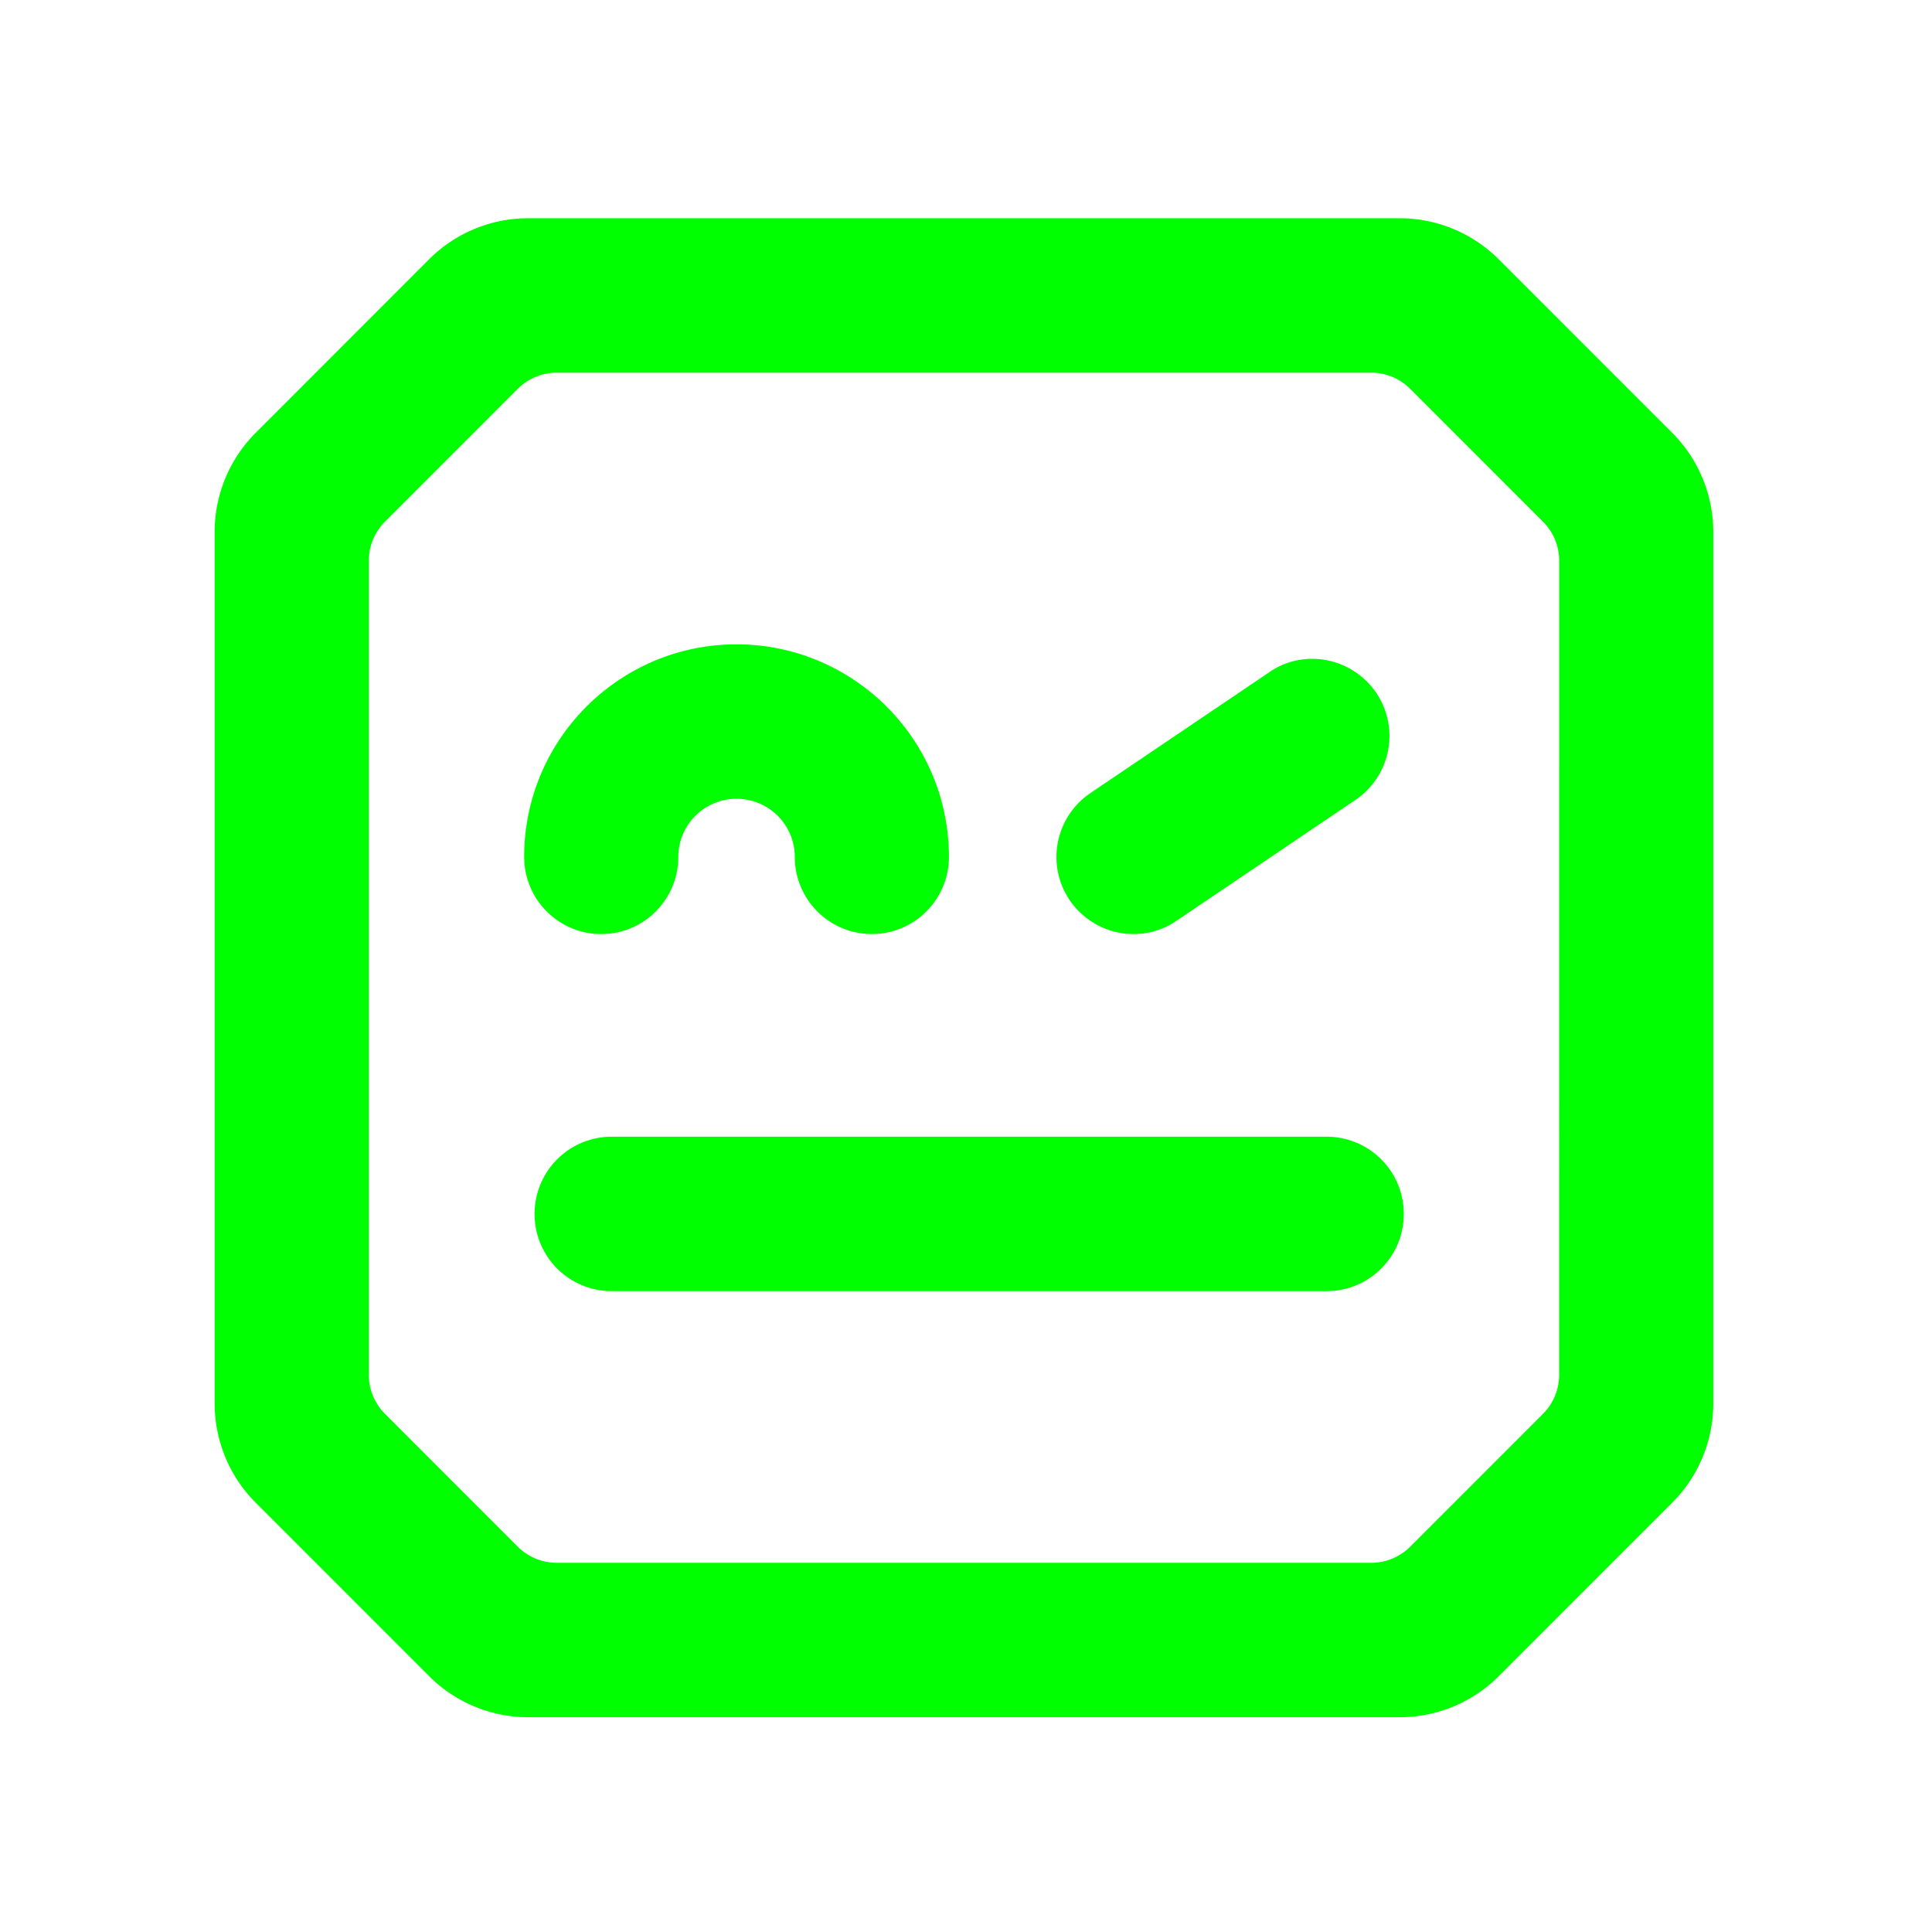 <?xml version="1.0" encoding="UTF-8" standalone="no"?>
<svg
   viewBox="0 0 24 24"
   version="1.1"
   id="svg4"
   sodipodi:docname="robot_dark.svg"
   inkscape:export-filename="C:\develop\robot\robotcode\images\robot.png"
   inkscape:export-xdpi="1241"
   inkscape:export-ydpi="1241"
   inkscape:version="1.1 (c68e22c387, 2021-05-23)"
   xmlns:inkscape="http://www.inkscape.org/namespaces/inkscape"
   xmlns:sodipodi="http://sodipodi.sourceforge.net/DTD/sodipodi-0.dtd"
   xmlns="http://www.w3.org/2000/svg"
   xmlns:svg="http://www.w3.org/2000/svg">
  <defs
     id="defs8" />
  <sodipodi:namedview
     id="namedview6"
     pagecolor="#ffffff"
     bordercolor="#666666"
     borderopacity="1.0"
     inkscape:pageshadow="2"
     inkscape:pageopacity="0.0"
     inkscape:pagecheckerboard="0"
     showgrid="false"
     inkscape:zoom="32"
     inkscape:cx="17.171875"
     inkscape:cy="20.46875"
     inkscape:window-width="3840"
     inkscape:window-height="2054"
     inkscape:window-x="2869"
     inkscape:window-y="-11"
     inkscape:window-maximized="1"
     inkscape:current-layer="svg4" />
  <path
     d="M56.674 87.412c0 6.53 5.307 11.838 11.827 11.838 6.527 0 11.835-5.308 11.835-11.838a4.295 4.295 0 0 0-4.293-4.301 4.295 4.295 0 0 0-4.293 4.301 3.243 3.243 0 0 1-3.248 3.235 3.242 3.242 0 0 1-3.241-3.235c0-2.379-1.921-4.301-4.293-4.301s-4.293 1.922-4.293 4.301m48.999-19.891a4.294 4.294 0 0 0-4.293-4.301H61.548a4.294 4.294 0 0 0-4.293 4.301 4.295 4.295 0 0 0 4.293 4.302h39.833a4.295 4.295 0 0 0 4.293-4.302M87.06 85.002a4.296 4.296 0 0 0 1.16 5.965l9.957 6.727c1.952 1.357 4.636.808 5.963-1.145a4.296 4.296 0 0 0-1.16-5.965l-9.957-6.726a4.223 4.223 0 0 0-2.395-.748 4.32 4.32 0 0 0-3.568 1.892m27.268-26.448c0-.812-.323-1.591-.898-2.167l-7.4-7.403a3.067 3.067 0 0 0-2.168-.897H58.486c-.813 0-1.592.323-2.167.897l-7.4 7.403a3.067 3.067 0 0 0-.898 2.167v45.36c0 .814.323 1.593.897 2.167l7.401 7.404a3.066 3.066 0 0 0 2.167.897h45.377c.814 0 1.593-.323 2.167-.897l7.401-7.404a3.062 3.062 0 0 0 .898-2.167zm6.299 52.479-9.663 9.665a7.808 7.808 0 0 1-5.52 2.288H56.896a7.807 7.807 0 0 1-5.522-2.29l-9.656-9.664a7.81 7.81 0 0 1-2.285-5.521V56.959c0-2.072.823-4.06 2.287-5.523l9.662-9.665a7.806 7.806 0 0 1 5.521-2.287h48.54c2.07 0 4.057.823 5.521 2.287l9.663 9.665a7.808 7.808 0 0 1 2.287 5.523v48.55a7.811 7.811 0 0 1-2.287 5.524"
     style="fill:#00ff00"
     transform="matrix(.223 0 0 -.223 -6.127 30.137)"
     id="path2" />
</svg>
